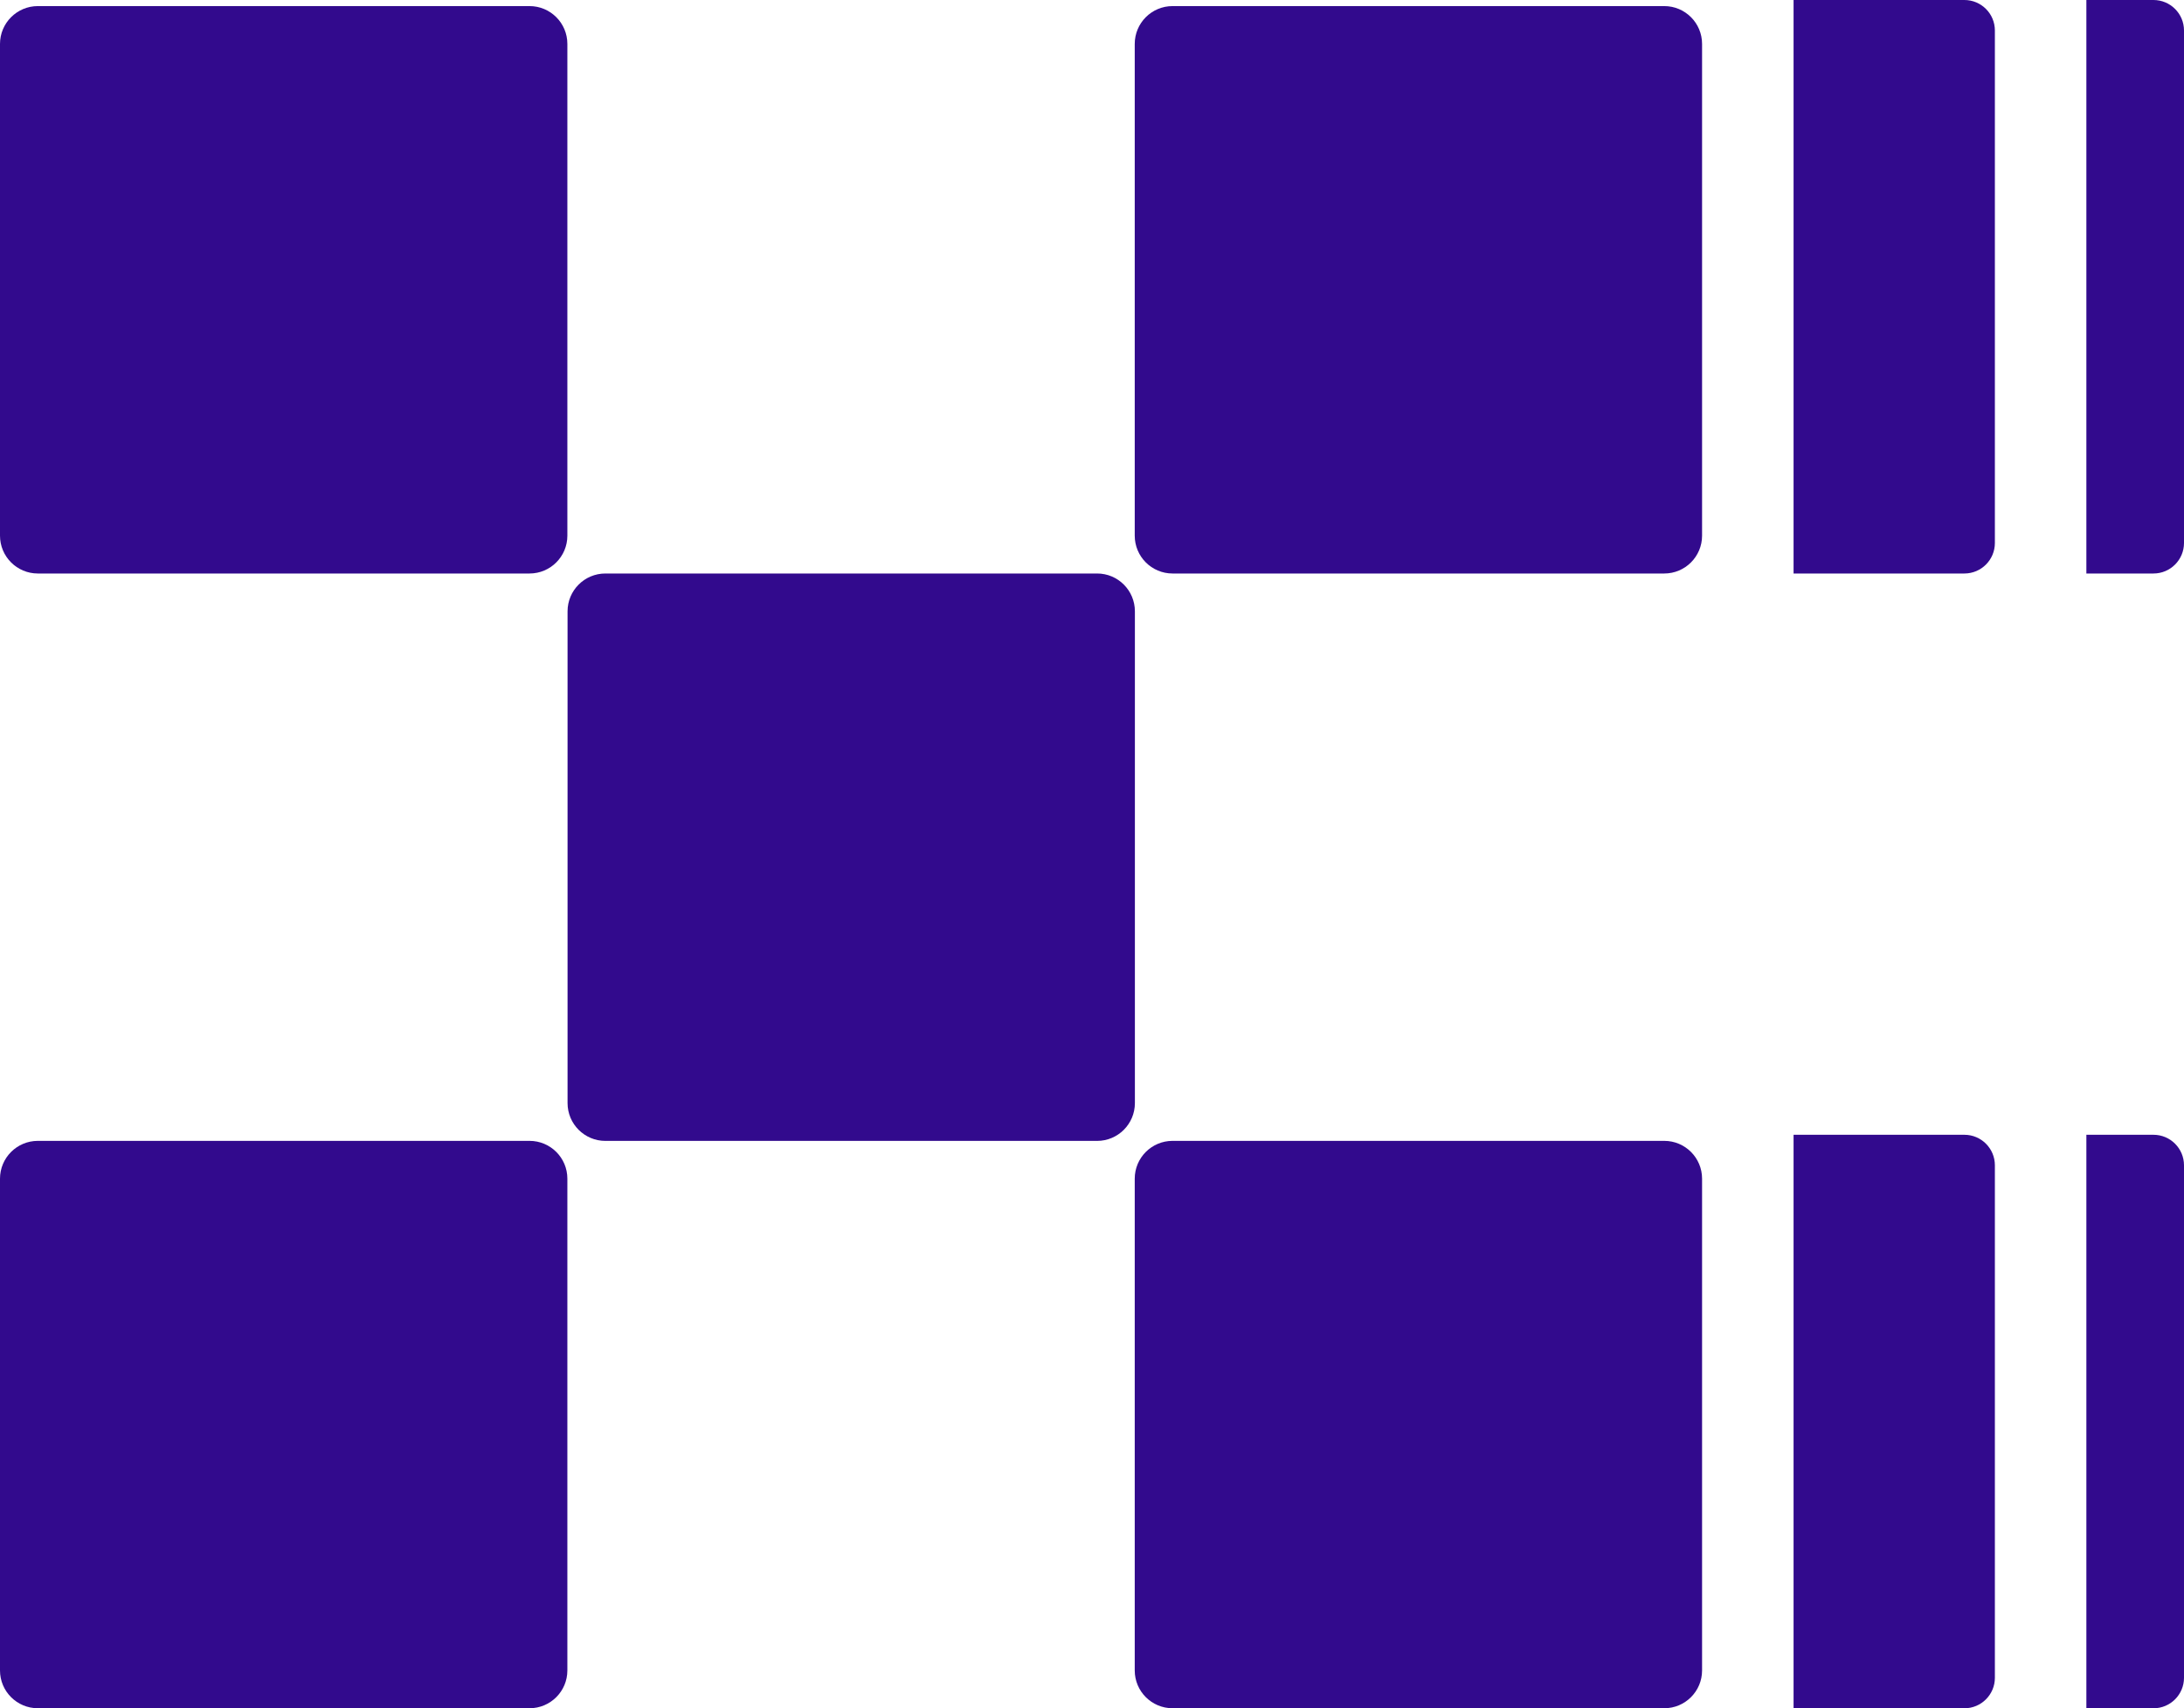 <?xml version="1.0" encoding="UTF-8" standalone="no"?>
<svg
   width="67.764"
   height="53"
   viewBox="0 0 67.764 53"
   fill="none"
   version="1.1"
   id="svg36"
   sodipodi:docname="Frame 1707478232.svg"
   xmlns:inkscape="http://www.inkscape.org/namespaces/inkscape"
   xmlns:sodipodi="http://sodipodi.sourceforge.net/DTD/sodipodi-0.dtd"
   xmlns="http://www.w3.org/2000/svg"
   xmlns:svg="http://www.w3.org/2000/svg">
  <defs
     id="defs36" />
  <sodipodi:namedview
     id="namedview36"
     pagecolor="#505050"
     bordercolor="#eeeeee"
     borderopacity="1"
     inkscape:showpageshadow="0"
     inkscape:pageopacity="0"
     inkscape:pagecheckerboard="0"
     inkscape:deskcolor="#505050" />
  <g
     id="g40"
     inkscape:export-filename="g40.svg"
     inkscape:export-xdpi="96"
     inkscape:export-ydpi="96"
     transform="translate(-81,-745)">
    <path
       d="M 115.04,762.793 H 99.784 c -0.648,0 -1.174,0.525 -1.174,1.174 v 15.256 c 0,0.648 0.525,1.174 1.174,1.174 H 115.04 c 0.648,0 1.173,-0.526 1.173,-1.174 v -15.256 c 0,-0.649 -0.525,-1.174 -1.173,-1.174 z"
       fill="#320a8d"
       id="path28" />
    <path
       d="M 97.43,745.189 H 82.174 c -0.648,0 -1.174,0.526 -1.174,1.174 v 15.256 c 0,0.648 0.525,1.174 1.174,1.174 h 15.256 c 0.648,0 1.174,-0.526 1.174,-1.174 v -15.256 c 0,-0.648 -0.525,-1.174 -1.174,-1.174 z"
       fill="#320a8d"
       id="path29" />
    <path
       d="m 132.638,745.189 h -15.257 c -0.648,0 -1.173,0.526 -1.173,1.174 v 15.256 c 0,0.648 0.525,1.174 1.173,1.174 h 15.257 c 0.648,0 1.173,-0.526 1.173,-1.174 v -15.256 c 0,-0.648 -0.525,-1.174 -1.173,-1.174 z"
       fill="#320a8d"
       id="path30" />
    <path
       d="M 97.43,780.396 H 82.174 c -0.648,0 -1.174,0.525 -1.174,1.173 v 15.257 c 0,0.648 0.525,1.173 1.174,1.173 h 15.256 c 0.648,0 1.174,-0.525 1.174,-1.173 v -15.257 c 0,-0.648 -0.525,-1.173 -1.174,-1.173 z"
       fill="#320a8d"
       id="path31" />
    <path
       d="m 132.638,780.396 h -15.257 c -0.648,0 -1.173,0.525 -1.173,1.173 v 15.257 c 0,0.648 0.525,1.173 1.173,1.173 h 15.257 c 0.648,0 1.173,-0.525 1.173,-1.173 v -15.257 c 0,-0.648 -0.525,-1.173 -1.173,-1.173 z"
       fill="#320a8d"
       id="path32" />
    <path
       d="m 136.65,745 h 5.3 c 0.523,0 0.946,0.424 0.946,0.946 v 15.9 c 0,0.523 -0.423,0.947 -0.946,0.947 h -5.3 z"
       fill="#320a8d"
       id="path33" />
    <path
       d="m 136.65,780.207 h 5.3 c 0.523,0 0.946,0.424 0.946,0.947 v 15.9 c 0,0.522 -0.423,0.946 -0.946,0.946 h -5.3 z"
       fill="#320a8d"
       id="path34" />
    <path
       d="m 145.735,745 h 2.082 c 0.523,0 0.947,0.424 0.947,0.946 v 15.9 c 0,0.523 -0.424,0.947 -0.947,0.947 h -2.082 z"
       fill="#320a8d"
       id="path35" />
    <path
       d="m 145.735,780.207 h 2.082 c 0.523,0 0.947,0.424 0.947,0.947 v 15.9 c 0,0.522 -0.424,0.946 -0.947,0.946 h -2.082 z"
       fill="#320a8d"
       id="path36" />
  </g>
</svg>
